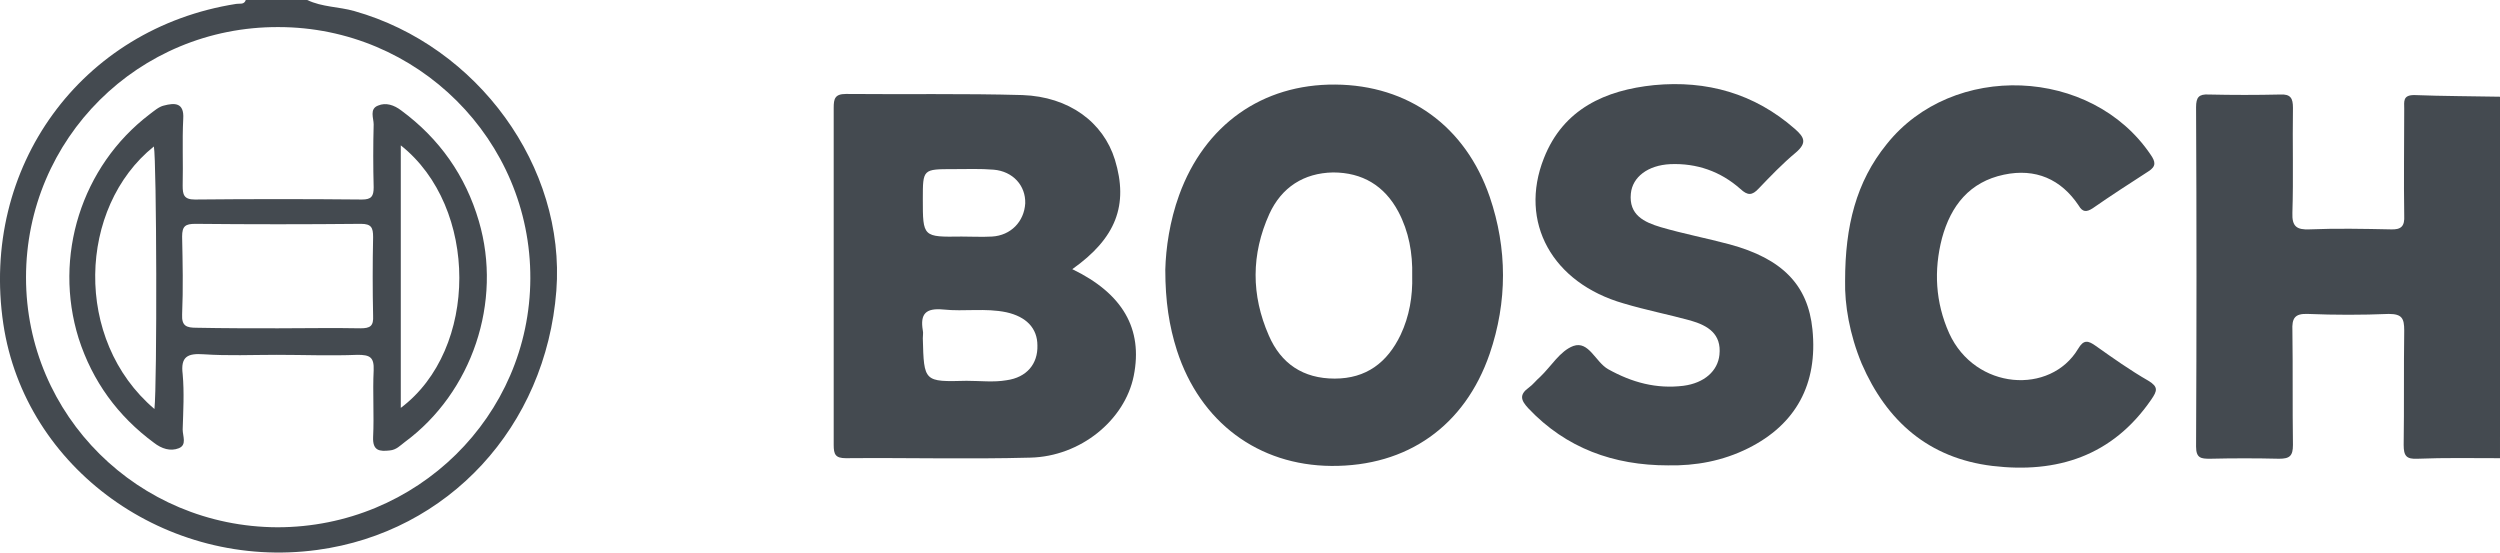 <svg width="389" height="86" viewBox="0 0 389 86" fill="none" xmlns="http://www.w3.org/2000/svg">
<g clip-path="url(#clip0_2034_4396)">
<path d="M388.999 71.294C384.692 71.294 380.385 71.208 376.164 71.38C374.441 71.466 374.011 70.95 374.011 69.23C374.097 63.296 374.011 57.362 374.097 51.428C374.097 49.536 373.752 48.848 371.685 48.848C367.464 49.02 363.33 49.02 359.109 48.848C357.042 48.762 356.611 49.536 356.697 51.428C356.783 57.362 356.697 63.296 356.783 69.23C356.783 70.95 356.266 71.38 354.63 71.38C351.012 71.294 347.48 71.294 343.862 71.38C342.484 71.38 341.709 71.294 341.709 69.488C341.795 51.858 341.795 34.228 341.709 16.684C341.709 15.136 342.14 14.62 343.69 14.706C347.394 14.792 351.098 14.792 354.802 14.706C356.439 14.62 356.783 15.308 356.783 16.77C356.697 22.188 356.869 27.692 356.697 33.11C356.611 35.26 357.386 35.776 359.367 35.69C363.588 35.518 367.723 35.604 371.943 35.69C373.666 35.776 374.183 35.174 374.097 33.54C374.011 28.036 374.097 22.446 374.097 16.942C374.097 15.824 373.839 14.792 375.647 14.792C380.127 14.964 384.606 14.964 389.085 15.05C388.999 33.626 388.999 52.46 388.999 71.294Z" fill="#444A50"/>
<path d="M47.806 0C50.132 1.118 52.716 1.032 55.128 1.72C74.337 7.138 88.032 25.972 86.568 45.236C84.931 66.392 69.771 82.818 49.356 85.57C25.927 88.752 3.875 72.928 0.516 50.396C-3.102 26.058 12.575 4.386 36.78 0.602C37.297 0.516 37.986 0.774 38.245 0C41.432 0 44.619 0 47.806 0ZM43.154 82.044C64.861 82.044 82.433 64.758 82.52 43.344C82.606 21.758 64.947 4.214 43.327 4.214C21.534 4.128 4.048 21.586 4.048 43.172C4.048 64.672 21.534 81.958 43.154 82.044Z" fill="#444A50"/>
<path d="M166.848 41.882C174.687 45.666 177.874 51.17 176.41 58.48C175.031 65.36 168.14 71.036 160.302 71.208C150.74 71.466 141.179 71.208 131.618 71.294C129.981 71.294 129.723 70.692 129.723 69.23C129.723 51.772 129.723 34.228 129.723 16.77C129.723 15.394 129.895 14.62 131.618 14.62C140.748 14.706 149.965 14.534 159.096 14.792C166.331 15.05 171.672 19.006 173.481 24.854C175.634 31.906 173.653 37.066 166.848 41.882ZM150.396 59.254C152.463 59.254 154.617 59.512 156.598 59.168C159.785 58.738 161.508 56.588 161.421 53.75C161.421 51.084 159.699 49.278 156.598 48.59C153.325 47.902 150.051 48.504 146.778 48.16C144.022 47.902 143.16 48.848 143.591 51.428C143.677 51.772 143.591 52.202 143.591 52.632C143.763 59.426 143.763 59.426 150.396 59.254ZM149.621 36.808C151.171 36.808 152.808 36.894 154.358 36.808C157.287 36.636 159.354 34.486 159.526 31.648C159.613 28.896 157.631 26.66 154.617 26.402C152.549 26.23 150.482 26.316 148.328 26.316C143.591 26.316 143.591 26.316 143.591 30.96C143.591 36.894 143.591 36.894 149.621 36.808Z" fill="#444A50"/>
<path d="M181.32 41.968C181.406 38.614 182.009 34.4 183.474 30.358C187.436 19.436 196.394 13.072 207.765 13.158C219.135 13.244 228.007 19.608 231.797 30.616C234.554 38.7 234.554 46.956 231.797 55.04C227.921 66.306 218.963 72.584 207.162 72.498C195.792 72.412 186.747 65.704 183.129 54.524C181.923 50.74 181.32 46.87 181.32 41.968ZM219.738 42.914C219.824 39.388 219.221 36.034 217.584 32.938C215.431 28.896 211.986 26.832 207.42 26.832C202.855 26.918 199.409 29.154 197.514 33.282C194.672 39.56 194.672 45.924 197.428 52.202C199.323 56.588 202.769 58.91 207.679 58.91C212.588 58.91 215.862 56.416 217.929 52.116C219.307 49.192 219.824 46.096 219.738 42.914Z" fill="#444A50"/>
<path d="M259.534 72.412C251.093 72.412 243.685 69.746 237.828 63.554C236.622 62.264 236.363 61.404 237.914 60.286C238.517 59.856 239.033 59.168 239.636 58.652C241.359 57.018 242.737 54.61 244.805 53.836C247.217 52.976 248.25 56.33 250.231 57.448C253.935 59.512 257.725 60.544 261.946 60.028C265.219 59.598 267.287 57.706 267.545 55.212C267.89 51.944 265.736 50.654 263.066 49.88C259.62 48.934 256.089 48.246 252.643 47.214C241.531 44.032 236.277 34.572 240.239 24.596C243.254 16.942 249.801 14.018 257.381 13.244C265.564 12.47 272.972 14.534 279.26 20.038C280.724 21.328 281.241 22.188 279.432 23.736C277.365 25.456 275.47 27.434 273.661 29.326C272.627 30.444 271.938 30.444 270.818 29.412C267.717 26.66 264.014 25.37 259.879 25.542C256.433 25.714 254.022 27.52 253.763 30.1C253.419 33.454 255.83 34.572 258.415 35.346C261.946 36.378 265.564 37.066 269.096 38.012C277.365 40.248 281.327 44.376 282.016 51.256C282.878 59.77 279.432 66.048 272.024 69.746C268.062 71.724 263.841 72.498 259.534 72.412Z" fill="#444A50"/>
<path d="M287.098 43.688C287.098 35.174 288.821 28.294 293.559 22.446C303.809 9.546 325.43 10.406 334.647 24.08C335.422 25.198 335.508 25.886 334.302 26.66C331.373 28.552 328.445 30.444 325.602 32.422C324.654 33.024 324.052 33.024 323.449 31.992C320.692 27.864 316.73 26.144 311.82 27.176C306.479 28.294 303.551 31.992 302.172 37.066C300.88 42.054 301.139 47.042 303.292 51.858C307.341 60.716 319.055 61.49 323.362 54.266C324.224 52.804 324.913 52.976 326.119 53.836C328.789 55.728 331.459 57.62 334.302 59.254C335.852 60.2 335.68 60.802 334.733 62.178C328.703 70.95 320.089 73.702 310.011 72.498C300.105 71.294 293.559 65.532 289.682 56.588C287.787 52.03 287.012 47.386 287.098 43.688Z" fill="#444A50"/>
<path d="M43.068 55.212C39.278 55.212 35.488 55.384 31.698 55.126C29.2 54.954 28.08 55.47 28.424 58.222C28.683 61.06 28.511 63.984 28.424 66.822C28.424 67.854 29.113 69.23 27.821 69.746C26.529 70.262 25.151 69.832 23.945 68.886C18.346 64.758 14.384 59.34 12.23 52.632C8.268 39.904 12.661 25.886 23.256 17.802C23.945 17.286 24.721 16.598 25.496 16.426C27.132 15.996 28.683 15.91 28.511 18.49C28.338 21.93 28.511 25.37 28.424 28.896C28.424 30.272 28.597 31.046 30.319 31.046C39.019 30.96 47.633 30.96 56.333 31.046C57.797 31.046 58.142 30.53 58.142 29.154C58.056 25.886 58.056 22.618 58.142 19.35C58.142 18.404 57.453 16.942 58.831 16.426C60.037 15.91 61.329 16.34 62.449 17.2C68.392 21.586 72.441 27.348 74.508 34.4C78.212 46.956 73.475 61.06 62.966 68.8C62.277 69.316 61.674 70.004 60.64 70.09C59.09 70.262 57.97 70.176 58.056 68.026C58.228 64.586 57.97 61.06 58.142 57.62C58.228 55.556 57.539 55.212 55.644 55.212C51.423 55.384 47.203 55.212 43.068 55.212ZM43.24 51.084C47.547 51.084 51.854 50.998 56.075 51.084C57.625 51.084 58.142 50.74 58.056 49.106C57.97 45.064 57.97 41.022 58.056 36.894C58.056 35.432 57.797 34.83 56.161 34.83C47.547 34.916 39.019 34.916 30.406 34.83C28.855 34.83 28.338 35.174 28.338 36.808C28.424 40.85 28.511 44.892 28.338 48.934C28.252 50.74 29.027 50.998 30.578 50.998C34.885 51.084 39.019 51.084 43.24 51.084ZM24.031 63.64C24.462 59.598 24.376 25.112 23.945 22.79C12.144 32.25 11.369 52.89 24.031 63.64ZM62.363 22.618C62.363 36.378 62.363 49.88 62.363 63.468C74.508 54.352 74.508 32.25 62.363 22.618Z" fill="#444A50"/>
</g>
<defs>
<clipPath id="clip0_2034_4396">
<rect width="389" height="86" fill="white"/>
</clipPath>
</defs>
</svg>
